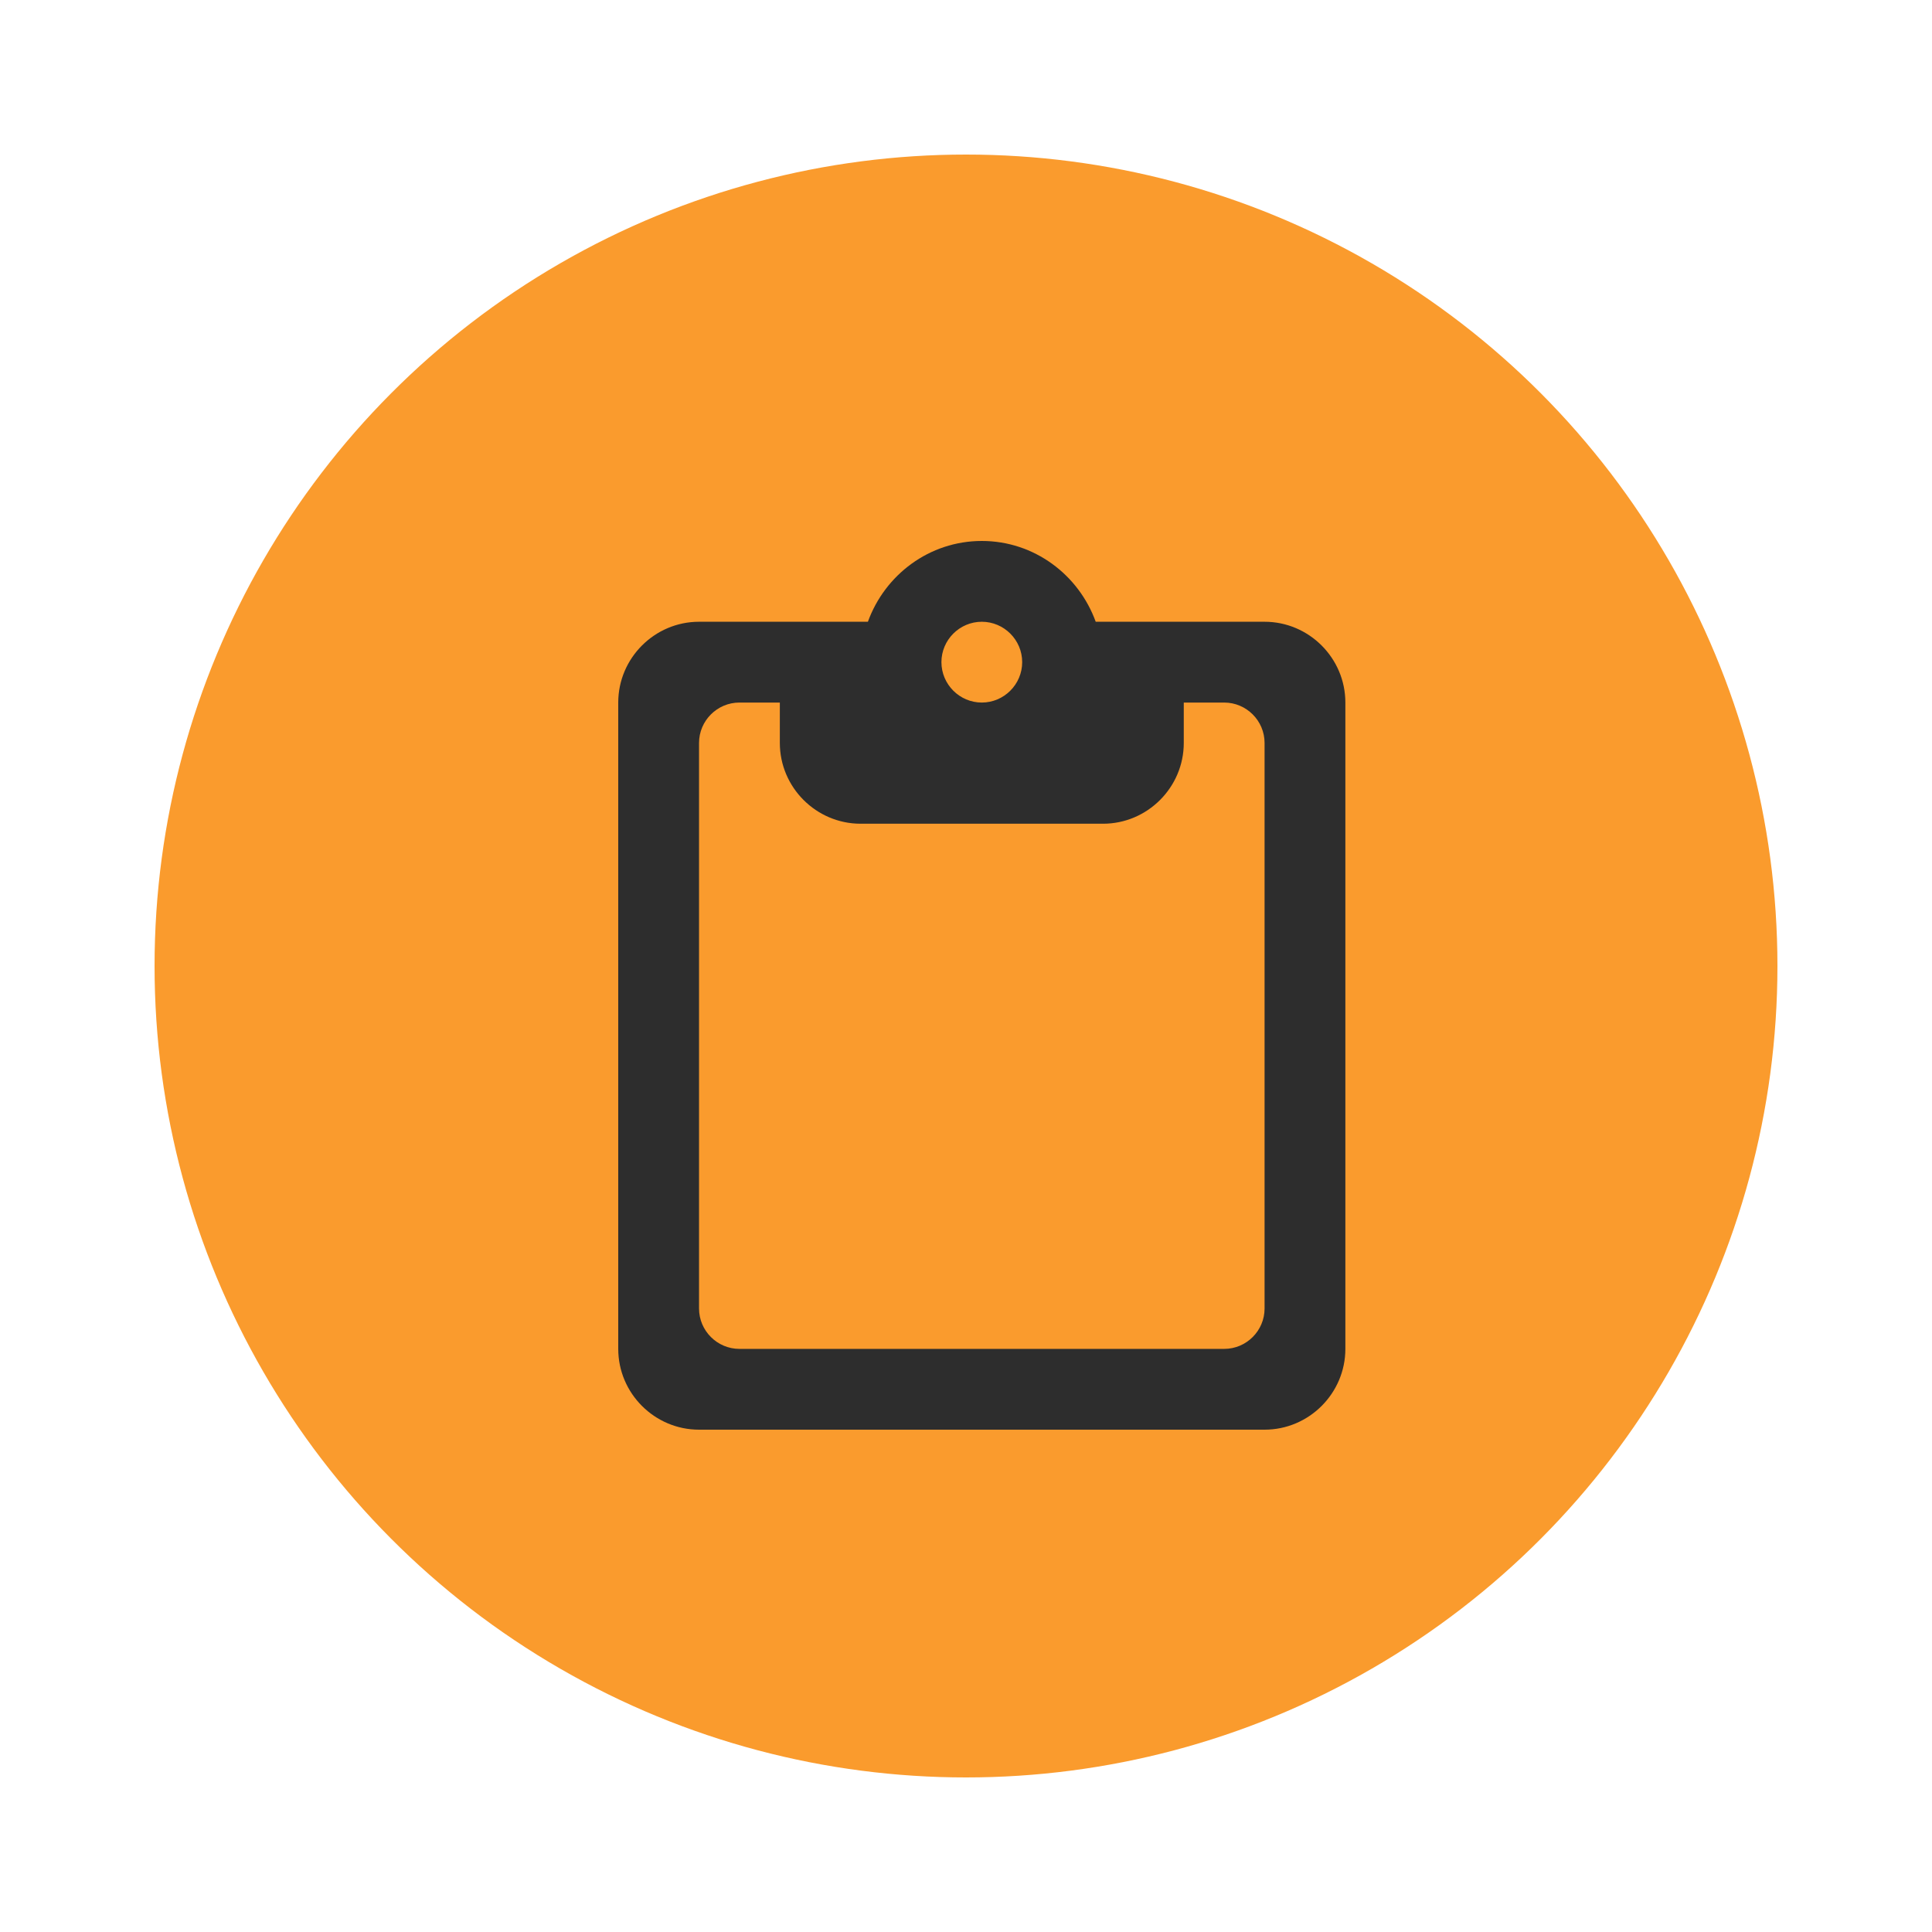 <svg width="50" height="50" viewBox="0 0 50 50" fill="none" xmlns="http://www.w3.org/2000/svg">
<g filter="url(#filter0_d)">
<circle cx="25" cy="21" r="21" fill="#FA9B2D"/>
<path fill-rule="evenodd" clip-rule="evenodd" d="M32.727 12.091H28.357C27.918 10.878 26.768 10 25.409 10C24.05 10 22.9 10.878 22.461 12.091H18.091C16.941 12.091 16 13.032 16 14.182V30.909C16 32.059 16.941 33 18.091 33H32.727C33.877 33 34.818 32.059 34.818 30.909V14.182C34.818 13.032 33.877 12.091 32.727 12.091ZM25.409 12.091C25.984 12.091 26.454 12.561 26.454 13.136C26.454 13.711 25.984 14.182 25.409 14.182C24.834 14.182 24.364 13.711 24.364 13.136C24.364 12.561 24.834 12.091 25.409 12.091ZM19.136 30.909H31.682C32.257 30.909 32.727 30.439 32.727 29.864V15.227C32.727 14.652 32.257 14.182 31.682 14.182H30.636V15.227C30.636 16.377 29.695 17.318 28.546 17.318H22.273C21.123 17.318 20.182 16.377 20.182 15.227V14.182H19.136C18.561 14.182 18.091 14.652 18.091 15.227V29.864C18.091 30.439 18.561 30.909 19.136 30.909Z" fill="#2D2D2D"/>
</g>
<defs>
<filter id="filter0_d" x="0" y="0" width="50" height="50" filterUnits="userSpaceOnUse" color-interpolation-filters="sRGB">
<feFlood flood-opacity="0" result="BackgroundImageFix"/>
<feColorMatrix in="SourceAlpha" type="matrix" values="0 0 0 0 0 0 0 0 0 0 0 0 0 0 0 0 0 0 127 0"/>
<feOffset dy="4"/>
<feGaussianBlur stdDeviation="2"/>
<feColorMatrix type="matrix" values="0 0 0 0 0 0 0 0 0 0 0 0 0 0 0 0 0 0 0.25 0"/>
<feBlend mode="normal" in2="BackgroundImageFix" result="effect1_dropShadow"/>
<feBlend mode="normal" in="SourceGraphic" in2="effect1_dropShadow" result="shape"/>
</filter>
</defs>
</svg>
